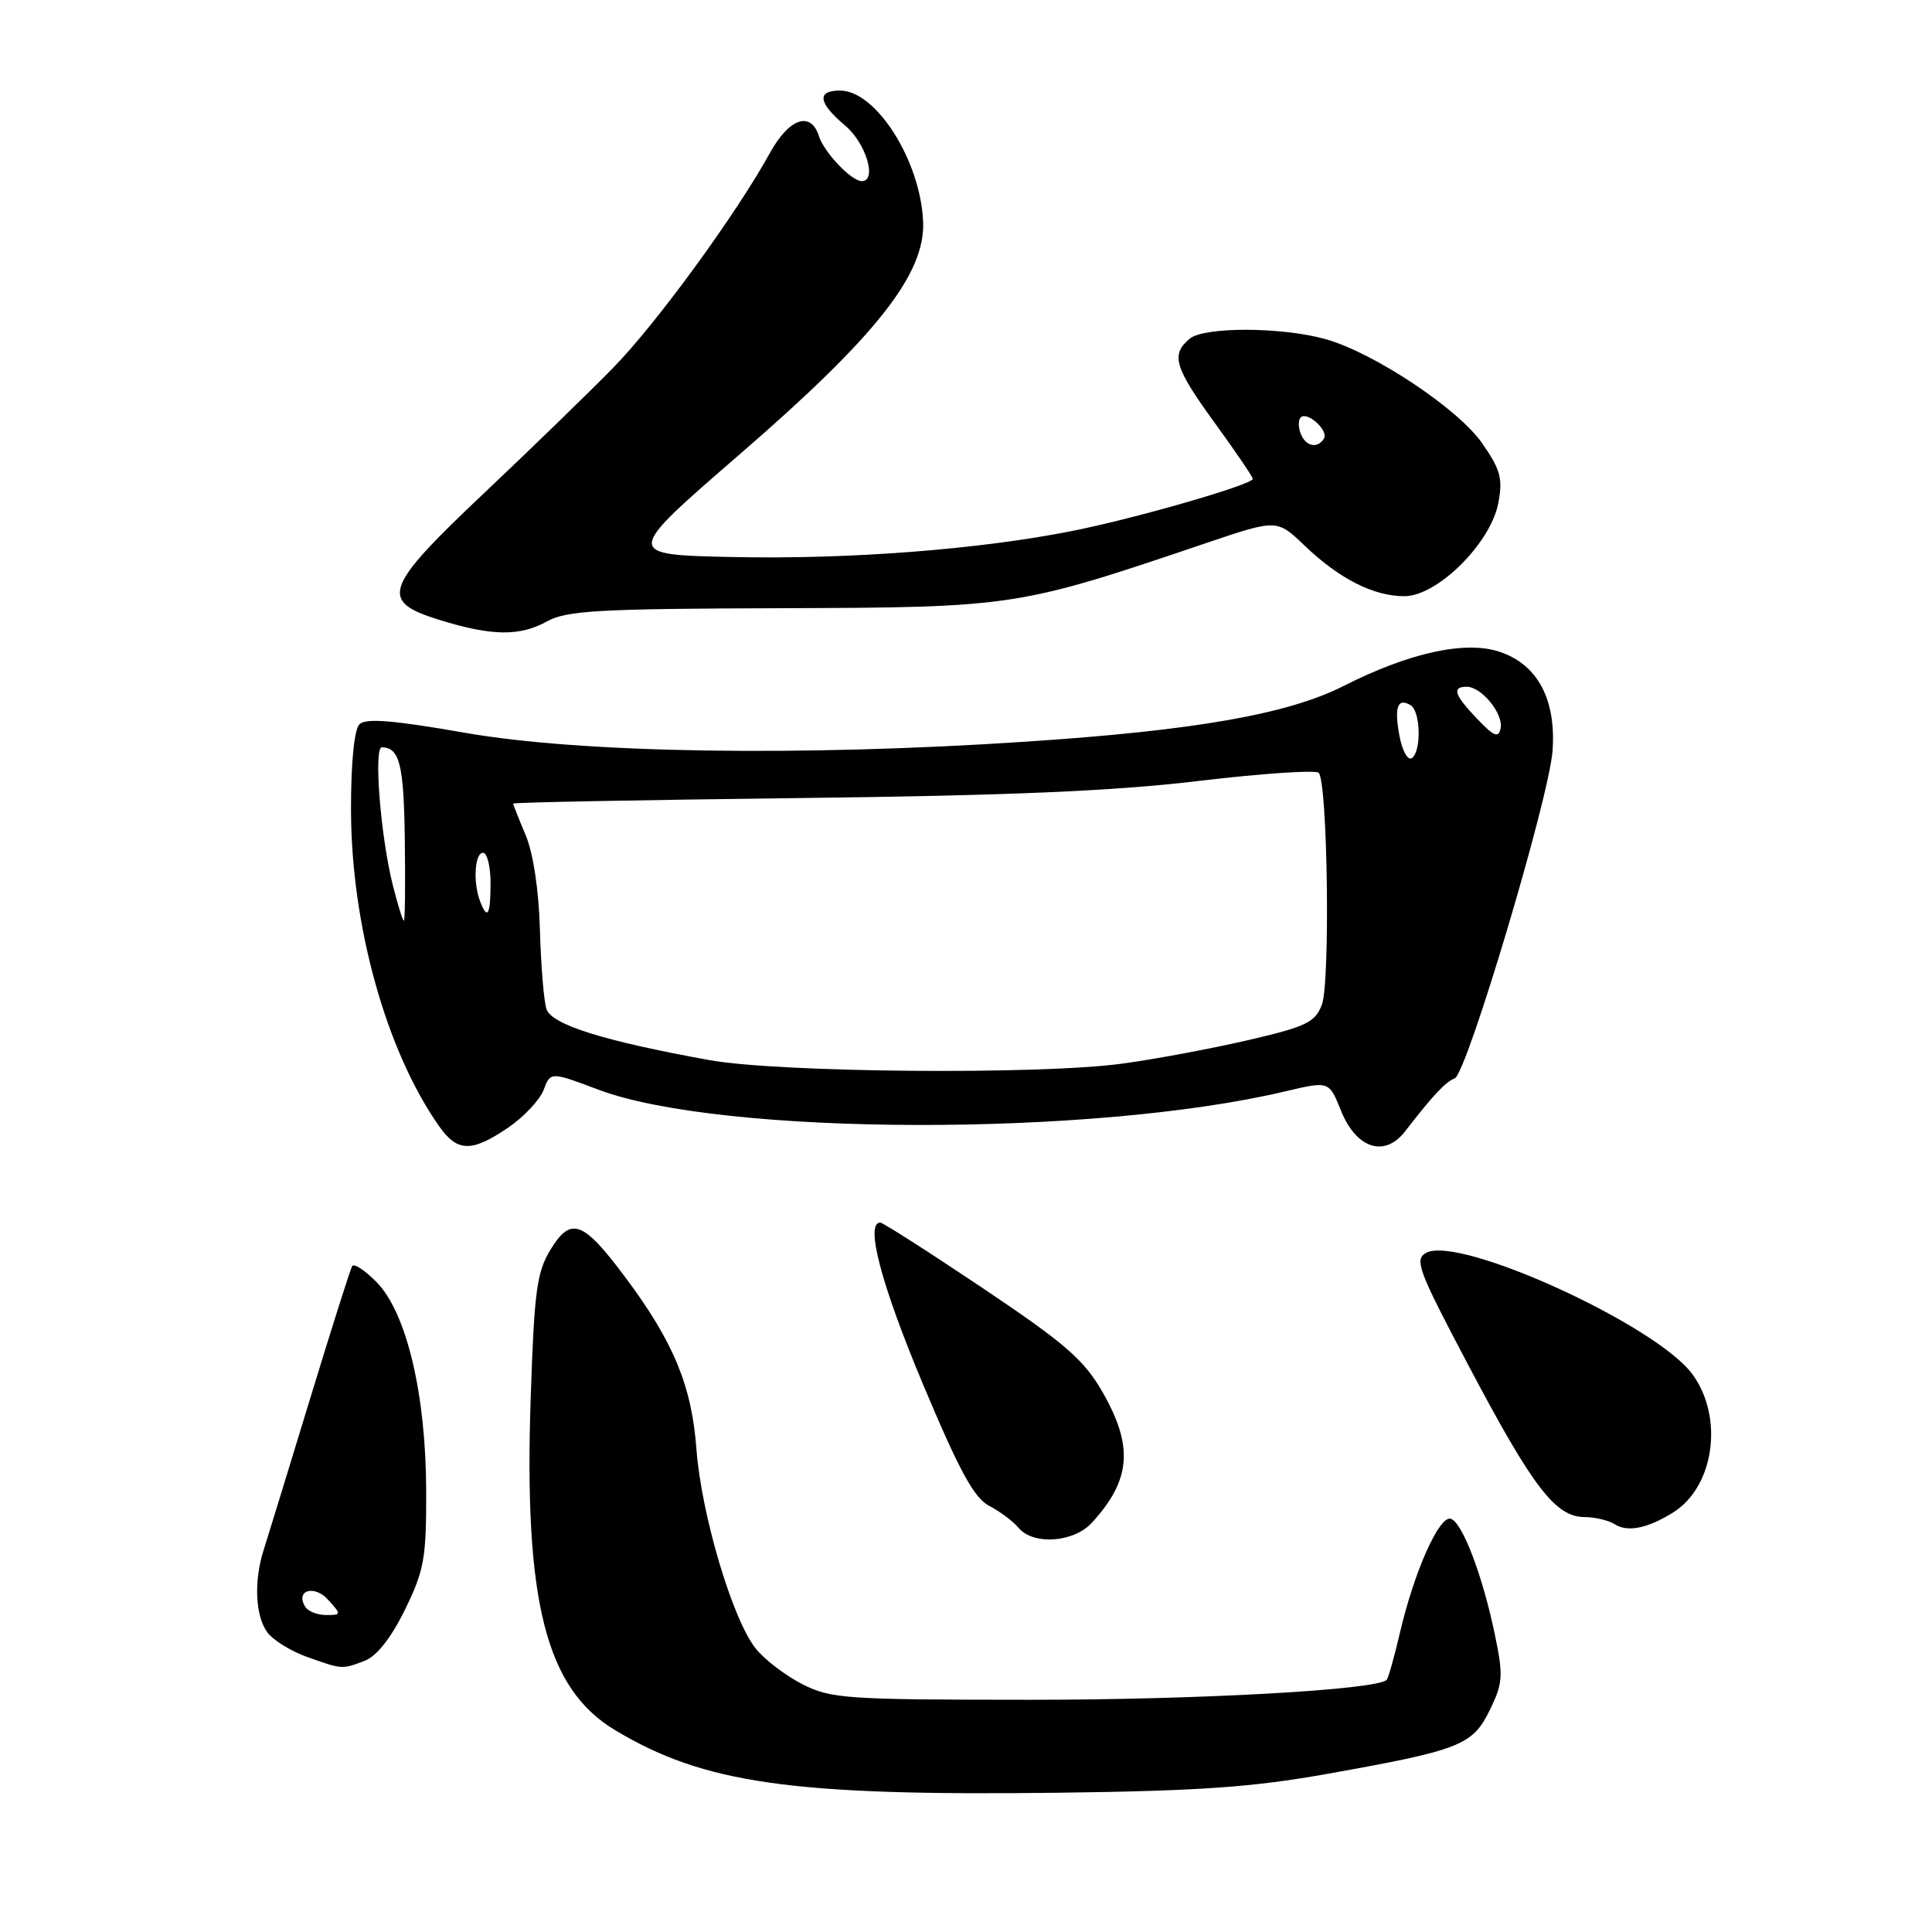 <?xml version="1.0" encoding="UTF-8" standalone="no"?>
<!DOCTYPE svg PUBLIC "-//W3C//DTD SVG 1.1//EN" "http://www.w3.org/Graphics/SVG/1.1/DTD/svg11.dtd" >
<svg xmlns="http://www.w3.org/2000/svg" xmlns:xlink="http://www.w3.org/1999/xlink" version="1.1" viewBox="0 0 256 256">
 <g >
 <path fill="currentColor"
d=" M 175.96 235.03 C 193.50 231.90 195.13 231.26 197.41 226.58 C 199.14 223.05 199.21 222.06 198.10 216.70 C 196.47 208.82 193.80 201.77 192.25 201.25 C 190.73 200.74 187.40 208.20 185.50 216.34 C 184.75 219.57 183.95 222.38 183.74 222.59 C 182.42 223.92 158.76 225.24 136.43 225.23 C 111.99 225.22 110.11 225.09 106.27 223.14 C 104.03 221.99 101.25 219.86 100.10 218.39 C 97.03 214.50 92.92 200.63 92.28 192.00 C 91.66 183.63 89.24 177.80 82.88 169.28 C 77.28 161.78 75.68 161.17 73.01 165.48 C 71.12 168.54 70.80 170.91 70.32 185.23 C 69.41 212.24 72.33 223.75 81.51 229.26 C 93.30 236.33 104.90 237.98 140.00 237.55 C 158.95 237.31 165.91 236.83 175.96 235.03 Z  M 48.33 220.06 C 49.91 219.46 51.81 217.05 53.65 213.31 C 56.21 208.08 56.50 206.50 56.47 197.50 C 56.44 184.75 53.88 173.97 49.92 169.91 C 48.37 168.33 46.90 167.36 46.66 167.77 C 46.42 168.17 43.89 176.15 41.04 185.50 C 38.19 194.85 35.44 203.80 34.93 205.40 C 33.61 209.53 33.83 214.20 35.46 216.34 C 36.23 217.36 38.58 218.80 40.68 219.55 C 45.36 221.22 45.30 221.22 48.33 220.06 Z  M 144.70 201.75 C 149.87 196.08 150.22 191.66 146.08 184.44 C 143.63 180.17 141.15 178.02 130.23 170.69 C 123.10 165.91 116.99 162.00 116.64 162.00 C 114.60 162.00 116.77 170.22 122.25 183.30 C 127.10 194.87 129.07 198.50 131.07 199.53 C 132.49 200.27 134.23 201.57 134.95 202.43 C 136.90 204.78 142.28 204.41 144.70 201.75 Z  M 221.73 200.39 C 227.17 196.96 228.43 187.79 224.25 182.09 C 219.48 175.57 193.37 163.66 188.99 166.00 C 187.36 166.88 187.89 168.27 194.74 181.23 C 203.13 197.10 206.12 200.99 209.94 201.02 C 211.35 201.02 213.18 201.46 214.00 201.99 C 215.67 203.06 218.37 202.50 221.73 200.39 Z  M 67.32 149.43 C 69.40 148.01 71.52 145.76 72.03 144.43 C 72.95 142.00 72.95 142.00 79.30 144.39 C 95.60 150.52 144.84 150.65 170.31 144.61 C 176.11 143.24 176.11 143.24 177.67 147.13 C 179.70 152.20 183.47 153.43 186.19 149.90 C 189.82 145.19 191.59 143.30 192.75 142.90 C 194.33 142.36 205.26 105.78 205.72 99.50 C 206.21 92.70 203.76 88.07 198.75 86.38 C 194.21 84.84 186.79 86.46 178.04 90.89 C 170.66 94.63 158.38 96.79 136.00 98.27 C 106.11 100.26 77.03 99.80 61.63 97.10 C 52.08 95.43 48.46 95.14 47.63 95.97 C 46.94 96.66 46.50 101.06 46.51 107.30 C 46.53 122.60 51.18 139.30 58.20 149.25 C 60.61 152.67 62.50 152.70 67.32 149.43 Z  M 72.50 82.33 C 75.08 80.90 79.41 80.66 103.50 80.59 C 134.41 80.49 134.85 80.42 159.85 71.95 C 169.20 68.79 169.20 68.79 172.85 72.28 C 177.45 76.69 182.00 79.00 186.08 79.00 C 190.46 79.00 197.54 71.97 198.54 66.63 C 199.15 63.39 198.82 62.21 196.34 58.66 C 193.14 54.11 181.99 46.71 175.65 44.94 C 169.81 43.31 159.58 43.28 157.64 44.88 C 155.10 46.99 155.61 48.68 161.00 56.09 C 163.75 59.88 166.00 63.19 166.00 63.45 C 166.00 64.21 150.32 68.73 142.00 70.37 C 129.66 72.82 112.39 74.14 97.07 73.81 C 82.65 73.50 82.65 73.50 98.07 60.15 C 116.10 44.55 122.59 36.32 122.32 29.43 C 122.01 21.35 116.10 12.00 111.31 12.00 C 108.17 12.00 108.41 13.63 112.00 16.65 C 114.76 18.98 116.26 24.00 114.19 24.00 C 112.82 24.00 109.19 20.19 108.51 18.03 C 107.44 14.67 104.56 15.66 102.03 20.25 C 97.55 28.38 86.97 42.89 81.25 48.73 C 78.09 51.96 70.44 59.39 64.25 65.24 C 50.80 77.94 50.19 79.66 58.25 82.15 C 65.19 84.29 68.87 84.34 72.50 82.33 Z  M 40.45 212.91 C 39.09 210.72 41.64 209.94 43.48 211.98 C 45.26 213.95 45.25 214.00 43.21 214.00 C 42.06 214.00 40.82 213.51 40.45 212.91 Z  M 94.00 140.47 C 79.93 137.92 73.06 135.77 72.40 133.68 C 72.06 132.61 71.67 127.86 71.54 123.12 C 71.39 117.88 70.64 112.98 69.64 110.63 C 68.74 108.50 68.00 106.63 68.00 106.48 C 68.00 106.32 84.99 106.00 105.75 105.75 C 133.56 105.42 147.52 104.83 158.75 103.49 C 167.14 102.49 174.33 102.00 174.73 102.40 C 175.92 103.59 176.28 130.23 175.15 133.15 C 174.25 135.48 173.05 136.05 165.31 137.84 C 160.47 138.96 152.98 140.36 148.68 140.94 C 137.70 142.43 103.20 142.13 94.00 140.47 Z  M 52.04 117.25 C 50.43 110.84 49.49 99.00 50.60 99.02 C 52.95 99.06 53.51 101.30 53.64 111.25 C 53.72 117.16 53.67 122.00 53.51 122.00 C 53.36 122.00 52.70 119.86 52.04 117.25 Z  M 63.61 119.42 C 62.66 116.94 62.90 113.00 64.00 113.00 C 64.55 113.00 65.00 114.80 65.00 117.00 C 65.00 121.26 64.59 121.98 63.61 119.42 Z  M 185.43 97.48 C 184.72 93.68 185.20 92.39 186.93 93.46 C 188.26 94.28 188.35 99.67 187.05 100.47 C 186.53 100.79 185.80 99.45 185.43 97.48 Z  M 195.75 95.27 C 192.69 92.07 192.34 91.00 194.35 91.00 C 196.31 91.00 199.23 94.58 198.84 96.50 C 198.56 97.83 197.98 97.60 195.75 95.27 Z  M 172.35 57.46 C 172.02 56.61 172.02 55.64 172.35 55.31 C 173.22 54.45 176.08 57.06 175.43 58.11 C 174.58 59.49 173.00 59.16 172.35 57.46 Z "/>
</g>
</svg>